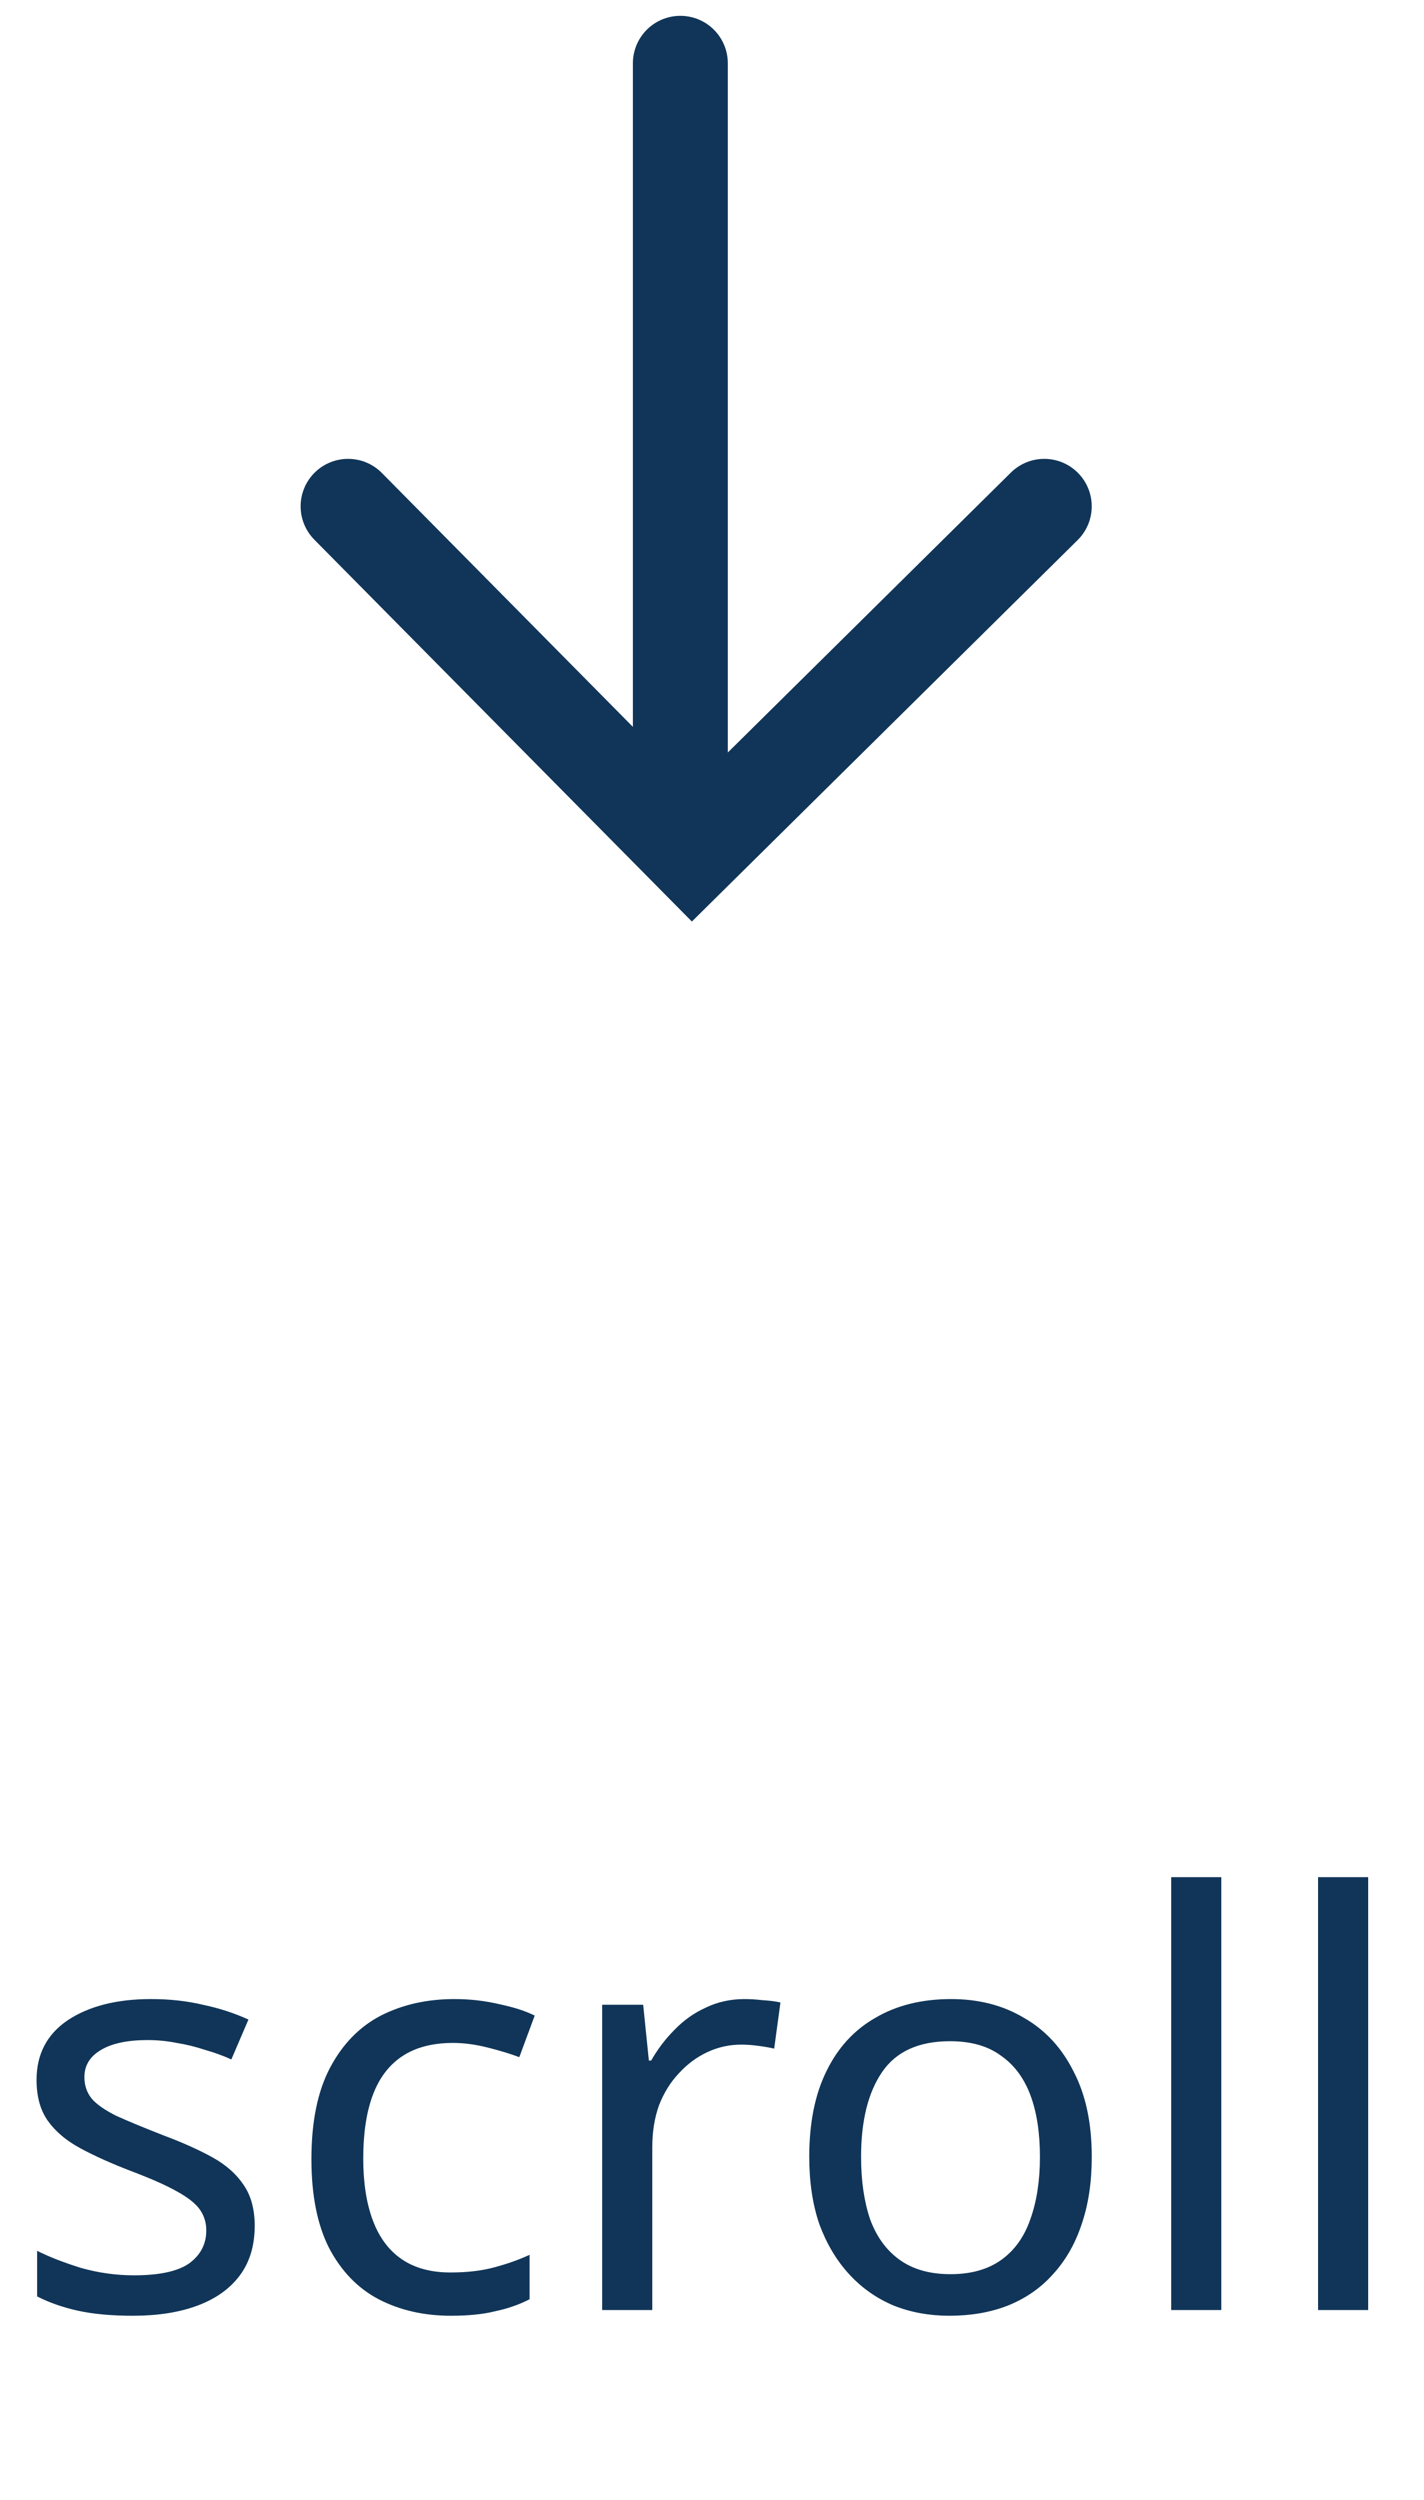<svg width="45" height="79" viewBox="0 0 45 79" fill="none" xmlns="http://www.w3.org/2000/svg">
<path d="M21.5 26.5L21.5 2" stroke="#103558" stroke-width="3" stroke-linecap="round"/>
<path d="M11 16L21.876 27L33 16" stroke="#103558" stroke-width="3" stroke-linecap="round"/>
<path d="M8.049 70.336C8.049 70.96 7.893 71.482 7.581 71.902C7.269 72.322 6.825 72.64 6.249 72.856C5.673 73.072 4.989 73.18 4.197 73.18C3.525 73.18 2.943 73.126 2.451 73.018C1.971 72.91 1.545 72.76 1.173 72.568V71.128C1.557 71.32 2.019 71.5 2.559 71.668C3.111 71.824 3.669 71.902 4.233 71.902C5.037 71.902 5.619 71.776 5.979 71.524C6.339 71.26 6.519 70.912 6.519 70.48C6.519 70.24 6.453 70.024 6.321 69.832C6.189 69.64 5.949 69.448 5.601 69.256C5.265 69.064 4.779 68.848 4.143 68.608C3.519 68.368 2.985 68.128 2.541 67.888C2.097 67.648 1.755 67.36 1.515 67.024C1.275 66.688 1.155 66.256 1.155 65.728C1.155 64.912 1.485 64.282 2.145 63.838C2.817 63.394 3.693 63.172 4.773 63.172C5.361 63.172 5.907 63.232 6.411 63.352C6.927 63.46 7.407 63.616 7.851 63.82L7.311 65.08C7.047 64.96 6.765 64.858 6.465 64.774C6.177 64.678 5.883 64.606 5.583 64.558C5.283 64.498 4.977 64.468 4.665 64.468C4.017 64.468 3.519 64.576 3.171 64.792C2.835 64.996 2.667 65.278 2.667 65.638C2.667 65.902 2.745 66.13 2.901 66.322C3.057 66.502 3.315 66.682 3.675 66.862C4.047 67.03 4.539 67.234 5.151 67.474C5.763 67.702 6.285 67.936 6.717 68.176C7.149 68.416 7.479 68.71 7.707 69.058C7.935 69.394 8.049 69.82 8.049 70.336ZM14.251 73.18C13.399 73.18 12.637 73.006 11.965 72.658C11.305 72.31 10.783 71.77 10.399 71.038C10.027 70.306 9.841 69.37 9.841 68.23C9.841 67.042 10.039 66.076 10.435 65.332C10.831 64.588 11.365 64.042 12.037 63.694C12.721 63.346 13.495 63.172 14.359 63.172C14.851 63.172 15.325 63.226 15.781 63.334C16.237 63.43 16.609 63.55 16.897 63.694L16.411 65.008C16.123 64.9 15.787 64.798 15.403 64.702C15.019 64.606 14.659 64.558 14.323 64.558C13.675 64.558 13.141 64.696 12.721 64.972C12.301 65.248 11.989 65.656 11.785 66.196C11.581 66.736 11.479 67.408 11.479 68.212C11.479 68.98 11.581 69.634 11.785 70.174C11.989 70.714 12.295 71.122 12.703 71.398C13.111 71.674 13.621 71.812 14.233 71.812C14.761 71.812 15.223 71.758 15.619 71.65C16.027 71.542 16.399 71.41 16.735 71.254V72.658C16.411 72.826 16.051 72.952 15.655 73.036C15.271 73.132 14.803 73.18 14.251 73.18ZM23.529 63.172C23.709 63.172 23.901 63.184 24.105 63.208C24.321 63.22 24.507 63.244 24.663 63.28L24.465 64.738C24.309 64.702 24.135 64.672 23.943 64.648C23.763 64.624 23.589 64.612 23.421 64.612C23.049 64.612 22.695 64.69 22.359 64.846C22.023 65.002 21.723 65.224 21.459 65.512C21.195 65.788 20.985 66.124 20.829 66.52C20.685 66.916 20.613 67.36 20.613 67.852V73H19.029V63.352H20.325L20.505 65.116H20.577C20.781 64.756 21.027 64.432 21.315 64.144C21.603 63.844 21.933 63.61 22.305 63.442C22.677 63.262 23.085 63.172 23.529 63.172ZM34.501 68.158C34.501 68.962 34.393 69.676 34.177 70.3C33.973 70.912 33.673 71.434 33.277 71.866C32.893 72.298 32.419 72.628 31.855 72.856C31.303 73.072 30.685 73.18 30.001 73.18C29.365 73.18 28.777 73.072 28.237 72.856C27.697 72.628 27.229 72.298 26.833 71.866C26.437 71.434 26.125 70.912 25.897 70.3C25.681 69.676 25.573 68.962 25.573 68.158C25.573 67.09 25.753 66.19 26.113 65.458C26.473 64.714 26.989 64.15 27.661 63.766C28.333 63.37 29.131 63.172 30.055 63.172C30.931 63.172 31.699 63.37 32.359 63.766C33.031 64.15 33.553 64.714 33.925 65.458C34.309 66.19 34.501 67.09 34.501 68.158ZM27.211 68.158C27.211 68.914 27.307 69.574 27.499 70.138C27.703 70.69 28.015 71.116 28.435 71.416C28.855 71.716 29.389 71.866 30.037 71.866C30.685 71.866 31.219 71.716 31.639 71.416C32.059 71.116 32.365 70.69 32.557 70.138C32.761 69.574 32.863 68.914 32.863 68.158C32.863 67.39 32.761 66.736 32.557 66.196C32.353 65.656 32.041 65.242 31.621 64.954C31.213 64.654 30.679 64.504 30.019 64.504C29.035 64.504 28.321 64.828 27.877 65.476C27.433 66.124 27.211 67.018 27.211 68.158ZM38.595 73H37.011V59.32H38.595V73ZM43.236 73H41.652V59.32H43.236V73Z" fill="#103558"/>
</svg>
